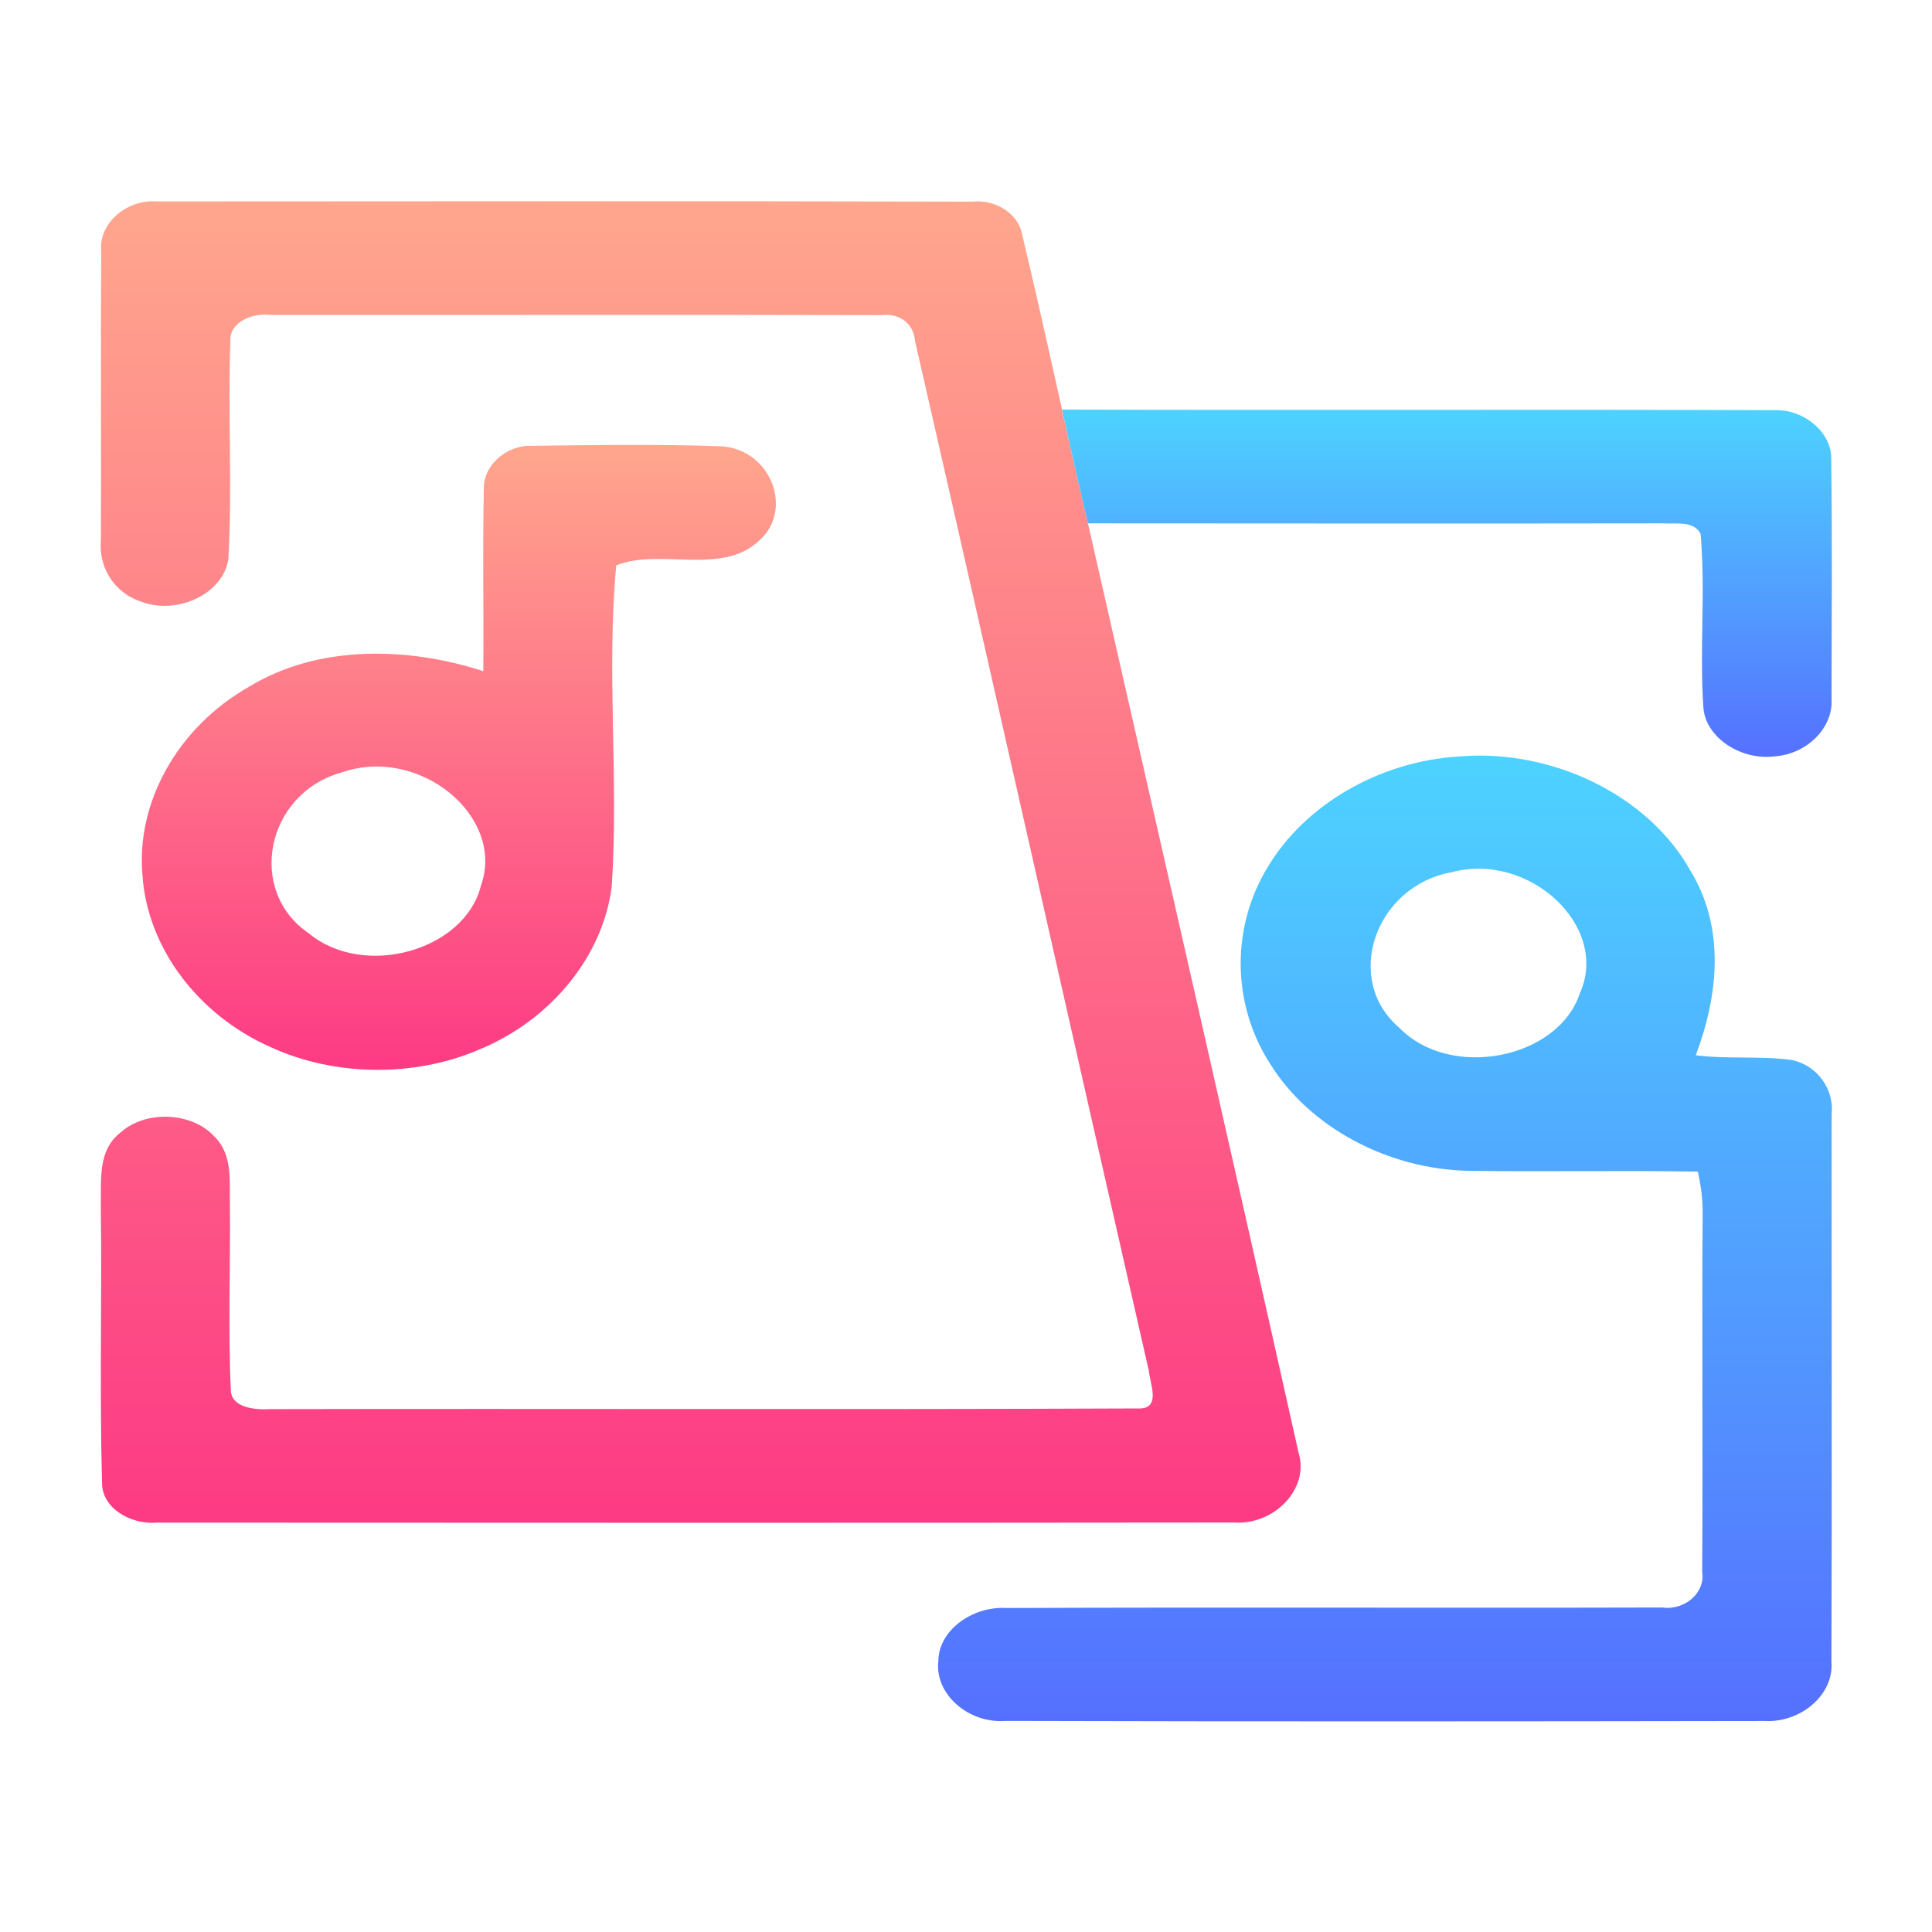 <svg width="192" height="192" viewBox="0 0 192 192" fill="none" xmlns="http://www.w3.org/2000/svg">
<path d="M10.063 24.944C9.782 22.24 12.546 19.764 15.648 20.02C42.636 20.01 69.635 19.971 96.624 20.04C98.994 19.793 101.242 21.273 101.59 23.346C102.972 29.118 104.253 34.91 105.545 40.702C106.354 44.481 107.23 48.251 108.118 52.01C115.118 82.806 122.174 113.602 129.061 144.418C130.129 147.891 126.691 151.592 122.601 151.306C86.95 151.345 51.299 151.335 15.648 151.315C12.996 151.552 10.153 149.885 10.142 147.408C9.884 138.182 10.142 128.946 10.018 119.72C10.086 117.273 9.67 114.303 12.018 112.517C14.479 110.326 19.007 110.504 21.243 112.882C23.187 114.737 22.782 117.411 22.85 119.72C22.906 125.867 22.659 132.015 22.94 138.152C22.985 139.919 25.366 140.126 26.895 140.037C55.624 139.978 84.354 140.096 113.084 139.968C115.466 140.086 114.264 137.462 114.185 136.297C106.399 102.166 98.747 68.025 90.938 33.904C90.815 32.236 89.478 31.081 87.545 31.318C67.332 31.259 47.108 31.318 26.895 31.299C25.041 31.062 22.771 32.039 22.895 33.913C22.625 41.127 23.108 48.359 22.692 55.572C22.187 59.006 17.603 61.167 14.018 59.786C11.209 58.868 9.771 56.184 10.03 53.668C10.063 44.097 9.996 34.515 10.063 24.944Z" fill="url(#paint0_linear)"/>
<path d="M48.085 48.616C47.973 46.415 50.175 44.264 52.726 44.304C59.062 44.225 65.433 44.126 71.77 44.353C76.714 44.758 78.871 50.747 75.422 53.747C71.714 57.24 65.523 54.447 61.242 56.184C60.254 66.742 61.501 77.468 60.793 88.085C59.939 94.973 54.815 101.317 47.681 104.278C41.198 107.09 33.231 106.991 26.85 104.041C19.625 100.834 14.659 94.144 14.164 87.059C13.479 79.718 17.692 72.258 24.726 68.262C31.557 64.078 40.479 64.236 48.029 66.703C48.085 60.674 47.95 54.645 48.085 48.616ZM33.973 76.758C26.434 78.83 24.456 88.529 30.703 92.763C36.187 97.292 46.153 94.469 47.782 88.066C50.287 81.158 41.681 74.074 33.973 76.758Z" fill="url(#paint1_linear)"/>
<path d="M105.545 40.702C129.185 40.781 152.825 40.673 176.465 40.761C179.341 40.712 181.993 42.991 181.982 45.517C182.094 53.51 182.027 61.503 182.015 69.485C182.195 72.297 179.6 74.922 176.42 75.159C173.083 75.613 169.533 73.353 169.285 70.364C168.881 64.601 169.51 58.809 169.004 53.066C168.33 51.704 166.544 52.099 165.218 52.01C146.185 52.04 127.151 52.02 108.118 52.01C107.23 48.251 106.354 44.481 105.545 40.702Z" fill="url(#paint2_linear)"/>
<path d="M125.983 86.171C129.657 80.004 137.039 75.662 144.971 75.179C154.331 74.38 163.847 79.106 167.982 86.507C171.476 92.2 170.768 98.939 168.521 104.87C171.667 105.274 174.881 104.919 178.027 105.334C180.723 105.886 182.296 108.392 182.027 110.721C182.015 128.867 182.072 147.013 182.004 165.15C182.285 168.366 179.004 171.228 175.353 171.03C150.207 171.07 125.061 171.09 99.916 171.021C96.208 171.297 92.882 168.337 93.253 165.09C93.253 162.031 96.624 159.604 100.017 159.801C121.736 159.713 143.466 159.811 165.196 159.752C167.488 160.058 169.488 158.233 169.162 156.229C169.24 144.349 169.128 132.469 169.207 120.588C169.229 119.197 169.027 117.806 168.735 116.434C161.162 116.306 153.589 116.464 146.016 116.355C137.915 116.227 130.129 111.994 126.252 105.768C122.41 99.828 122.309 92.19 125.983 86.171ZM144.241 86.684C136.623 88.085 133.443 97.371 139.072 102.146C144.128 107.356 154.847 105.255 157.005 98.713C160.005 92.052 151.96 84.612 144.241 86.684Z" fill="url(#paint3_linear)"/>
<defs>
<linearGradient id="paint0_linear" x1="69.629" y1="151.338" x2="69.629" y2="20" gradientUnits="userSpaceOnUse">
<stop stop-color="#FD3A84"/>
<stop offset="1" stop-color="#FFA68D"/>
</linearGradient>
<linearGradient id="paint1_linear" x1="45.599" y1="106.322" x2="45.599" y2="44.213" gradientUnits="userSpaceOnUse">
<stop stop-color="#FD3A84"/>
<stop offset="1" stop-color="#FFA68D"/>
</linearGradient>
<linearGradient id="paint2_linear" x1="143.795" y1="75.217" x2="143.795" y2="40.702" gradientUnits="userSpaceOnUse">
<stop stop-color="#5570FF"/>
<stop offset="1" stop-color="#4DD3FF"/>
</linearGradient>
<linearGradient id="paint3_linear" x1="137.641" y1="171.066" x2="137.641" y2="75.091" gradientUnits="userSpaceOnUse">
<stop stop-color="#5570FF"/>
<stop offset="1" stop-color="#4DD3FF"/>
</linearGradient>
</defs>
</svg>
